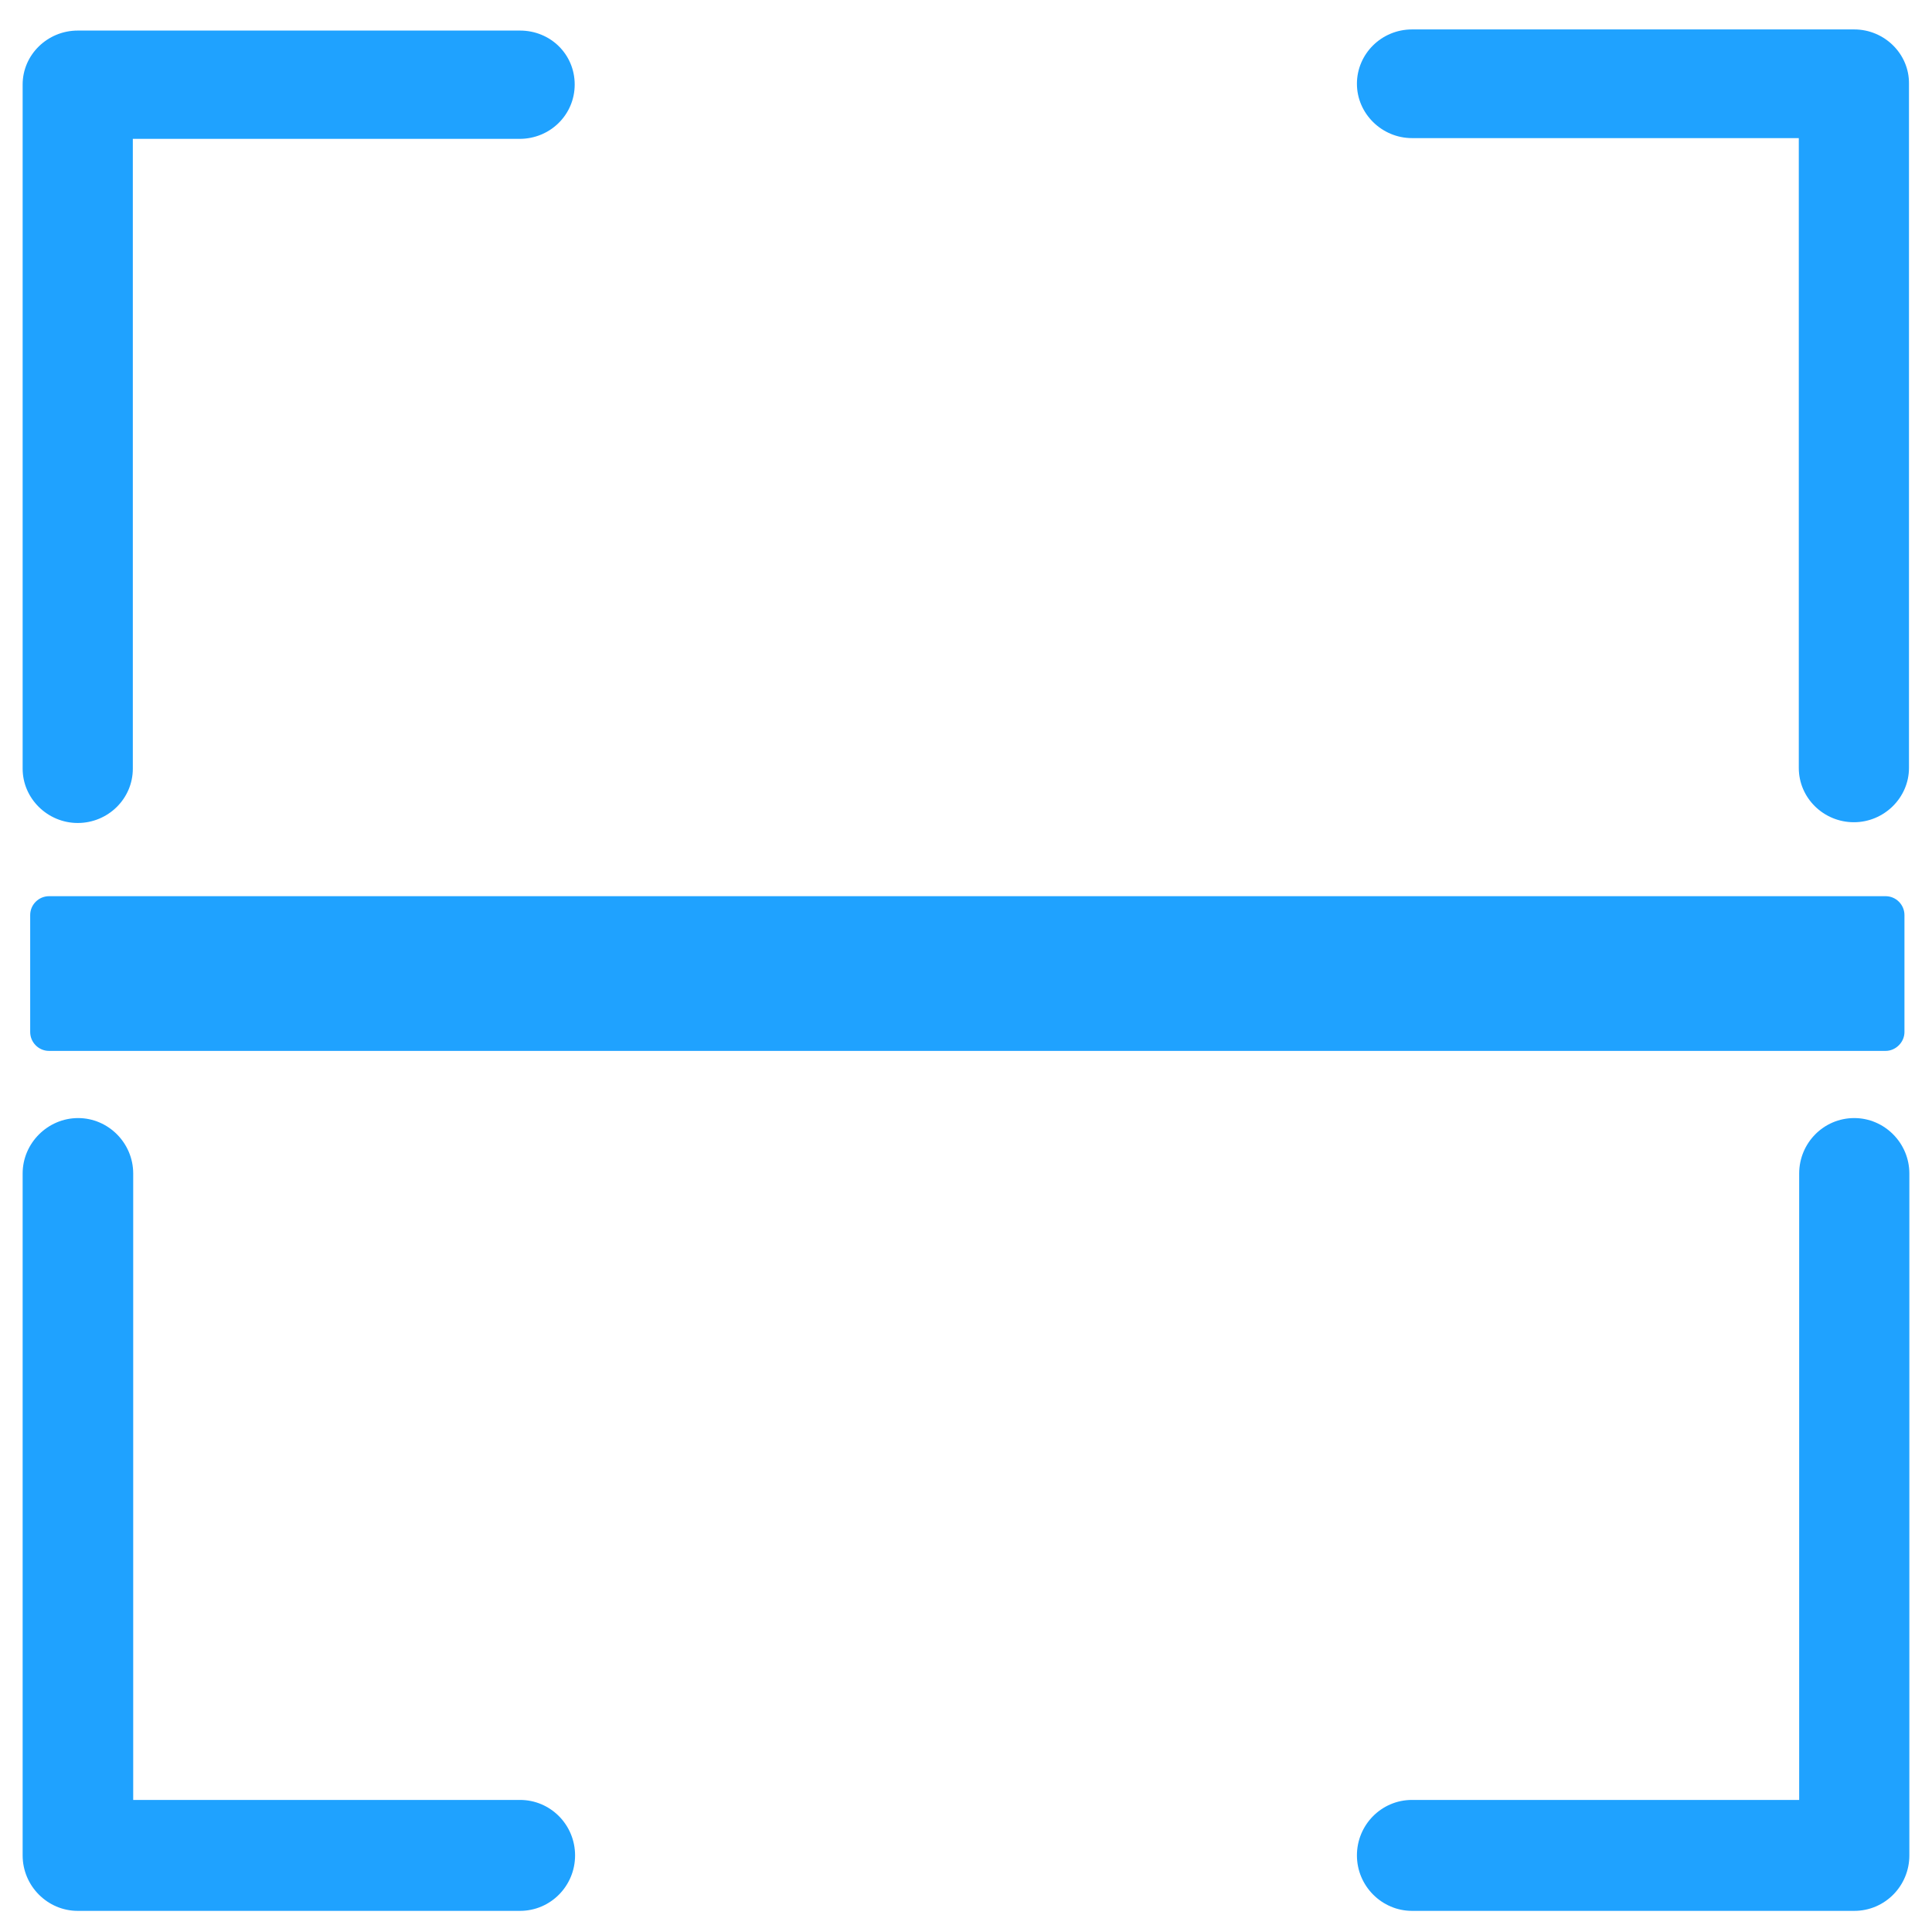 <?xml version="1.0" encoding="utf-8"?>
<!-- Generator: Adobe Illustrator 22.1.0, SVG Export Plug-In . SVG Version: 6.00 Build 0)  -->
<svg version="1.1" id="Capa_1" xmlns="http://www.w3.org/2000/svg" xmlns:xlink="http://www.w3.org/1999/xlink" x="0px" y="0px"
	 viewBox="0 0 512 512" style="enable-background:new 0 0 512 512;" xml:space="preserve">
	 <style>
	 g, path{
	 	fill:#1FA2FF;
	 }
	 </style>
<g>
	<g>
		<path d="M491.4,7.8H374.2c-8.1,0-14.6,6.5-14.6,14.4s6.6,14.4,14.6,14.4h102.5v166.9c0,8,6.6,14.4,14.6,14.4s14.6-6.5,14.6-14.4
			V22.2C506,14.3,499.4,7.8,491.4,7.8z"/>
	</g>
</g>
<g>
	<g>
		<path d="M137.8,8.1H20.6C12.6,8.1,6,14.5,6,22.4v181.3c0,7.9,6.6,14.4,14.6,14.4s14.6-6.4,14.6-14.4V36.8h102.5
			c8.1,0,14.6-6.4,14.6-14.4S145.9,8.1,137.8,8.1z"/>
	</g>
</g>
<g>
	<g>
		<path d="M491.4,296.3c-8.1,0-14.6,6.6-14.6,14.7v166H374.2c-8.1,0-14.6,6.6-14.6,14.7s6.6,14.7,14.6,14.7h117.2
			c8.1,0,14.6-6.6,14.6-14.7V311C506,302.9,499.4,296.3,491.4,296.3z"/>
	</g>
</g>
<g>
	<g>
		<path d="M137.8,477H35.3V311c0-8.1-6.6-14.7-14.6-14.7S6,302.9,6,311v180.7c0,8.1,6.6,14.7,14.6,14.7h117.2
			c8.1,0,14.6-6.6,14.6-14.7S145.9,477,137.8,477z"/>
	</g>
</g>
<path d="M499.7,278.5H13c-2.8,0-5-2.3-5-5v-31c0-2.8,2.3-5,5-5h486.7c2.8,0,5,2.3,5,5v31C504.7,276.2,502.4,278.5,499.7,278.5z"/>
</svg>
